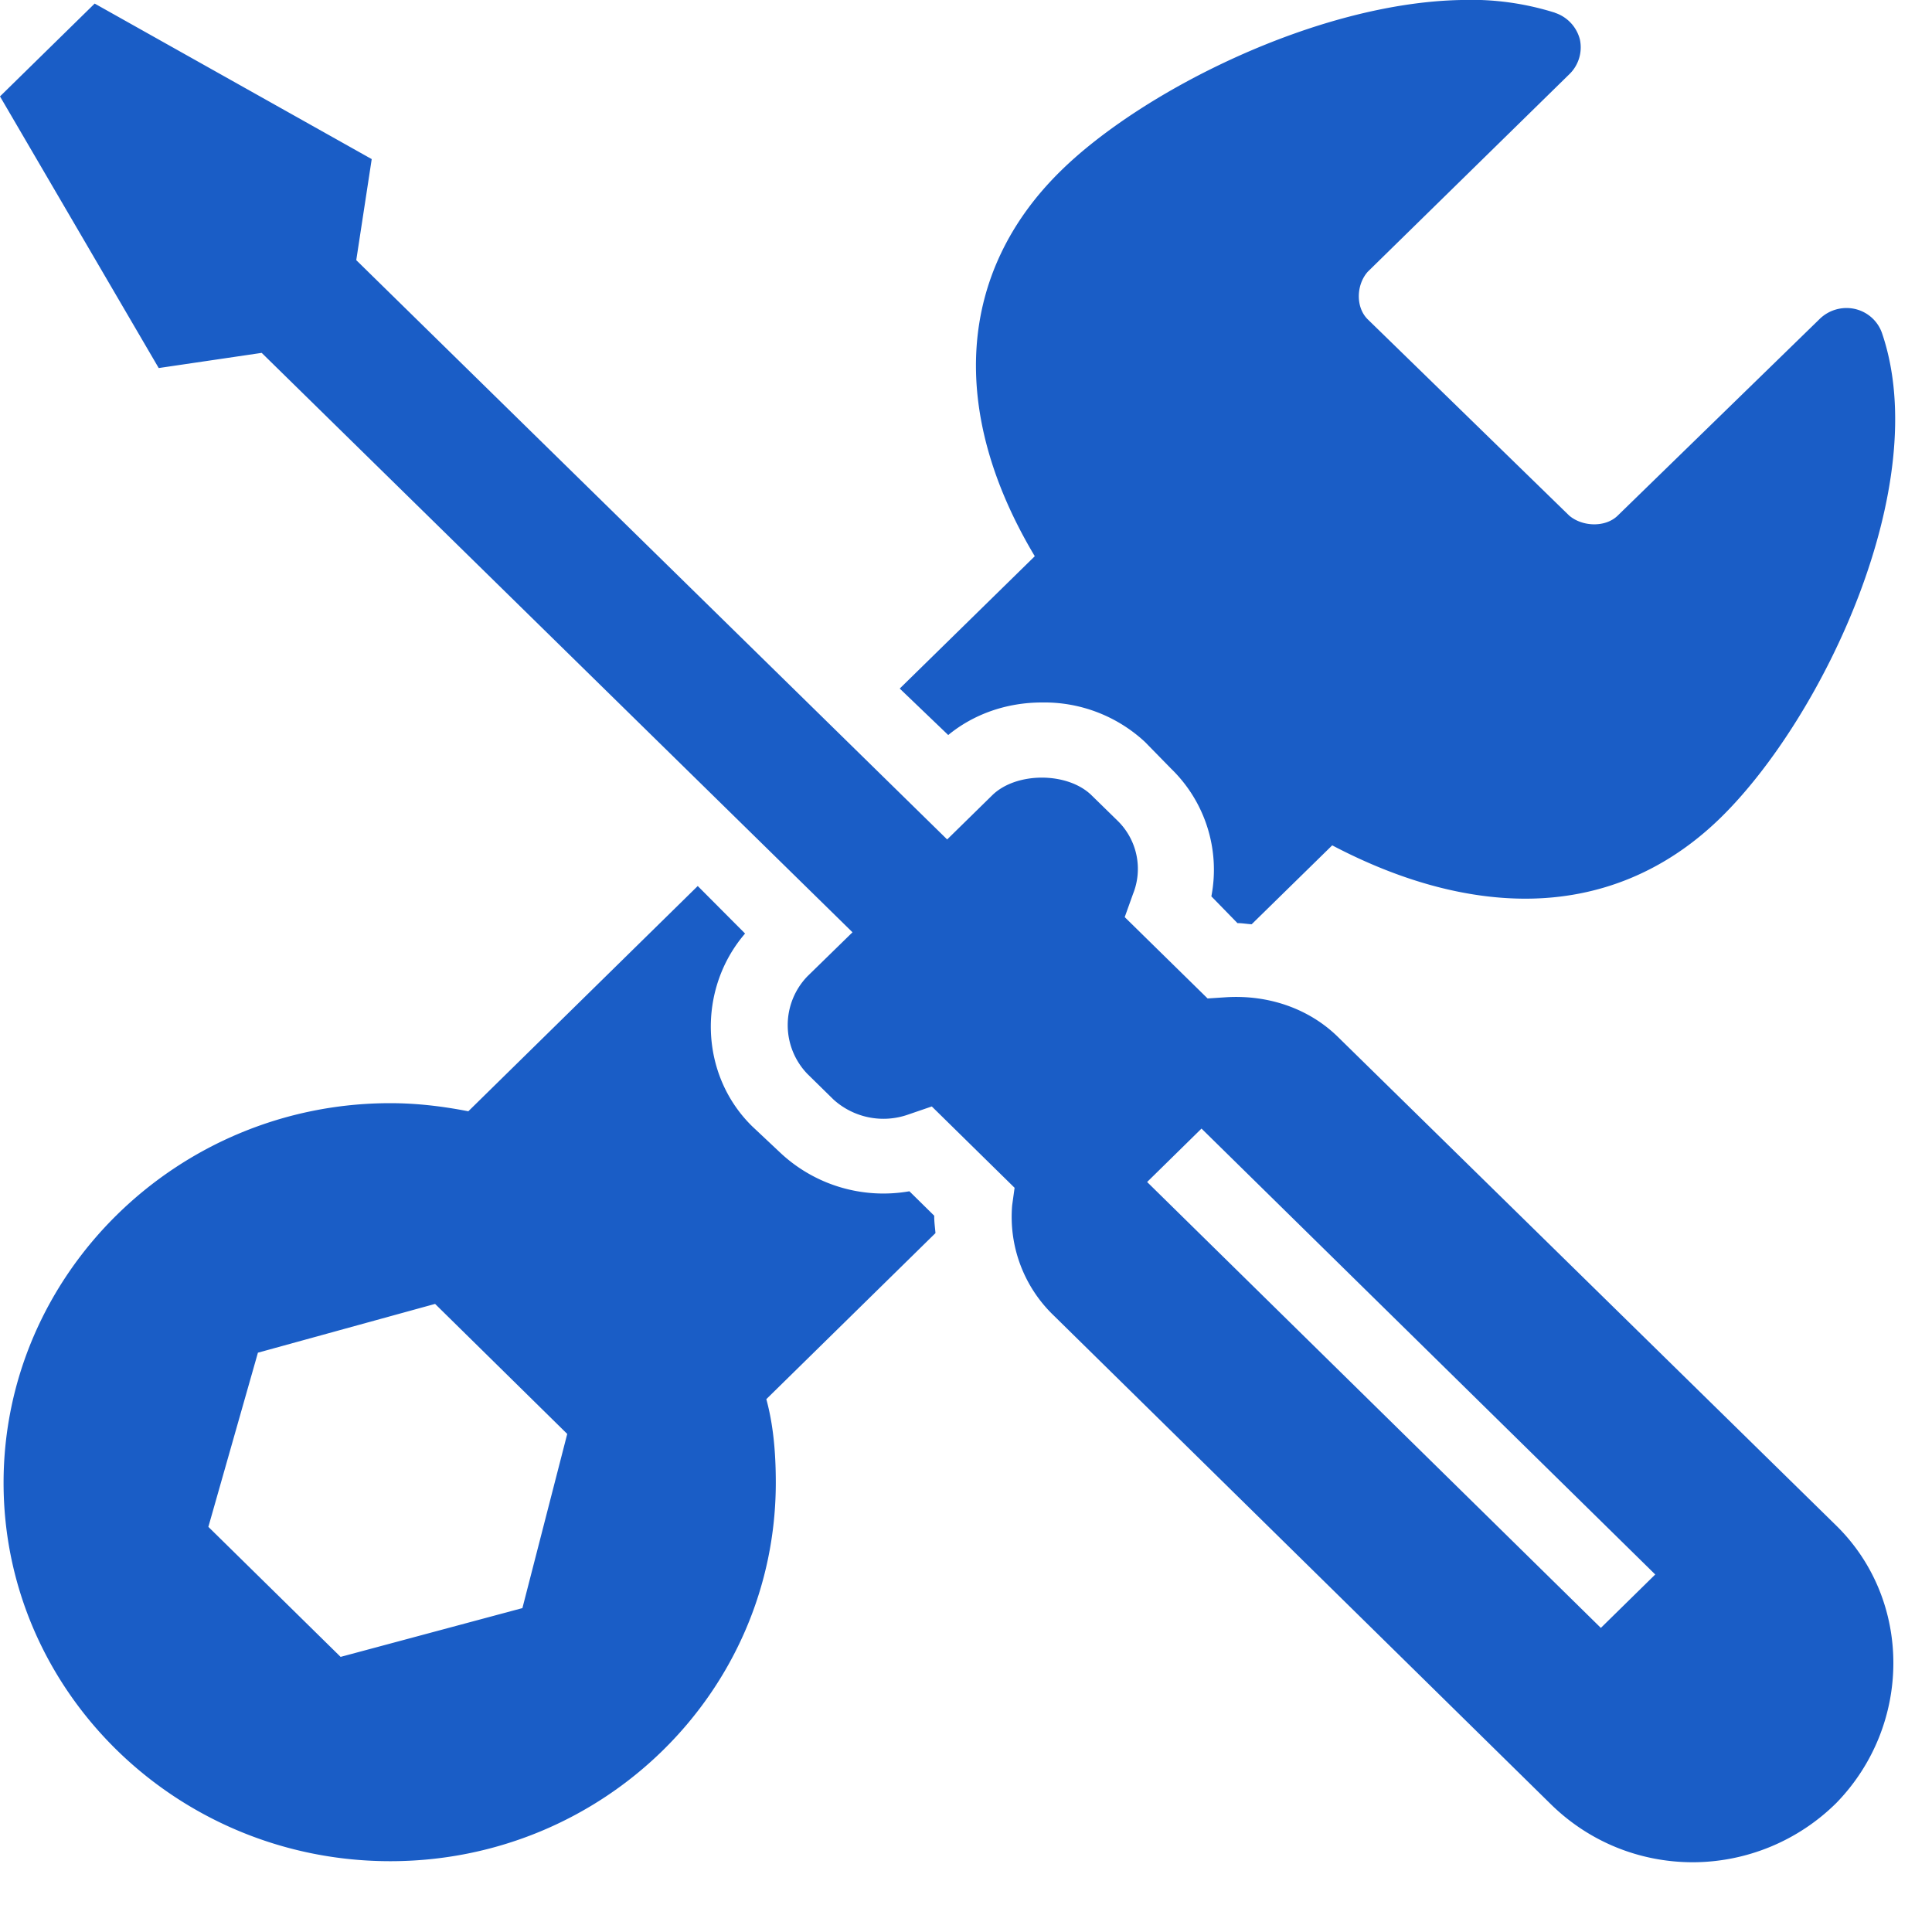 <svg xmlns="http://www.w3.org/2000/svg" width="20" height="20" viewBox="0 0 20 20"><g><g><path fill="#1a5dc6" d="M2.67 14.003l-.513 1.803 1.369 1.346 1.882-.505.464-1.803-1.368-1.346zm9.205-1.767l4.697 4.616.563-.553-4.697-4.616zM7.713 9.664c-.493.572-.475 1.457.073 1.995l.282.265a1.56 1.56 0 0 0 1.346.408l.257.253c-.001.058.008.121.013.18l-1.751 1.719c.07.257.098.54.098.865 0 2.164-1.787 3.918-3.991 3.918S.037 17.513.037 15.35c0-2.163 1.8-3.93 4.003-3.93.27 0 .537.031.808.084l2.375-2.332zM3.848 1.647l-.16 1.046L9.805 8.69l.466-.457c.248-.244.78-.244 1.029 0l.27.264a.696.696 0 0 1 .159.757l-.086.24.858.842.184-.012c.452-.03.871.122 1.164.409l5.16 5.06c.791.777.785 2.066 0 2.872a2.116 2.116 0 0 1-1.483.613c-.55 0-1.073-.21-1.471-.6l-5.147-5.06a1.415 1.415 0 0 1-.43-1.142l.025-.18-.857-.842-.245.084a.77.77 0 0 1-.773-.156l-.27-.265a.728.728 0 0 1 0-1.01l.467-.456-6.116-5.998-1.066.157L0 .998.98.037zM16.098.133a.393.393 0 0 1 .257.276.387.387 0 0 1-.11.36l-2.086 2.044c-.12.135-.127.368 0 .493l2.085 2.031c.137.117.376.125.503 0l2.086-2.031a.398.398 0 0 1 .368-.108c.133.03.239.126.282.252.535 1.569-.613 3.978-1.668 5.012-.57.559-1.26.841-2.024.841-.621 0-1.298-.183-2-.552l-.834.817c-.05-.003-.098-.012-.147-.012l-.27-.277a1.456 1.456 0 0 0-.417-1.322l-.27-.276a1.53 1.53 0 0 0-1.067-.409c-.365 0-.706.12-.97.337l-.502-.481 1.398-1.37c-.895-1.498-.802-2.94.27-3.99C11.825.94 13.636.028 15.128 0a2.89 2.89 0 0 1 .97.132z"/></g></g></svg>